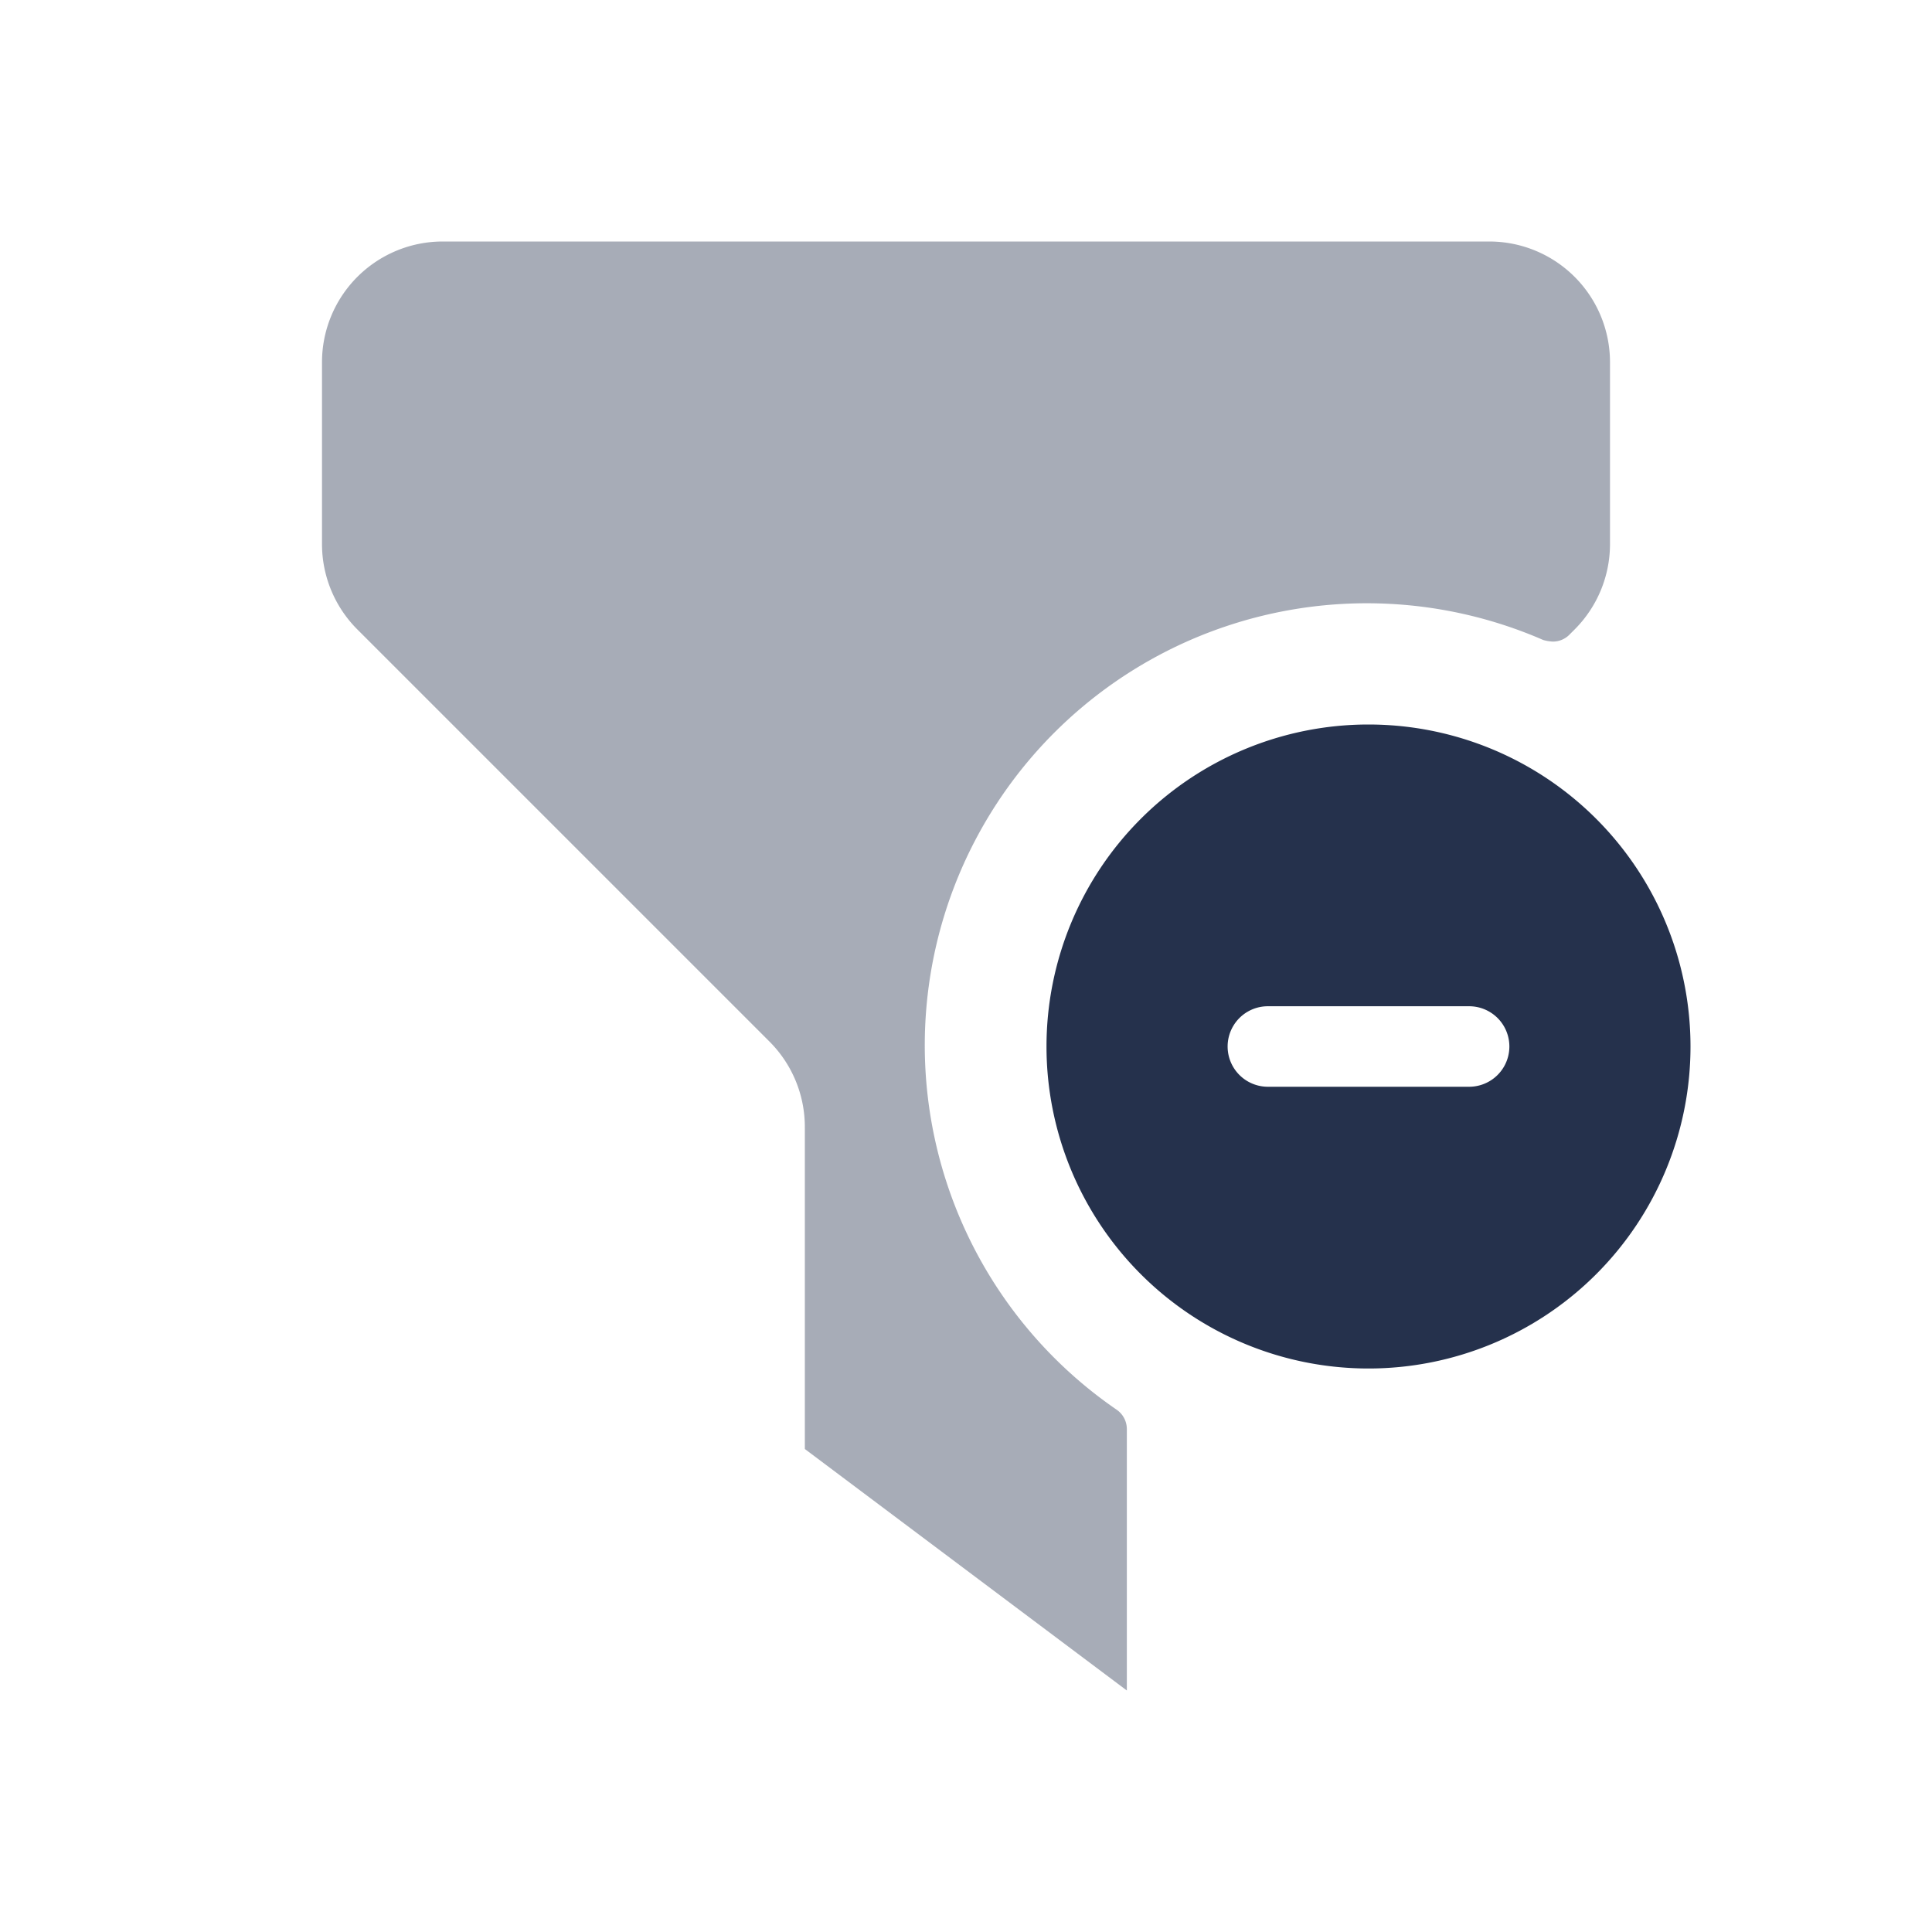 <svg id="Layer" xmlns="http://www.w3.org/2000/svg" viewBox="0 0 24 24">
    <defs>
        <style>.cls-1,.cls-2{fill:#25314c;}.cls-1{opacity:0.4;}</style>
    </defs>
    <g id="filter-minus">
        <path class="cls-1"     d="M20,4.5V6.76a1.5,1.5,0,0,1-.44,1.06l-.06.06a.288.288,0,0,1-.21.09.5.5,0,0,1-.12-.02,5.491,5.491,0,0,0-5.3,9.561.292.292,0,0,1,.128.24V21l-4-3V14a1.5,1.5,0,0,0-.44-1.062L4.44,7.82A1.5,1.5,0,0,1,4,6.758V4.5A1.5,1.5,0,0,1,5.5,3h13A1.5,1.5,0,0,1,20,4.5Z"/>
        <path class="cls-2" d="M17,9a4,4,0,1,0,4,4A4,4,0,0,0,17,9Zm1.25,4.5h-2.5a.5.5,0,0,1,0-1h2.5a.5.5,0,0,1,0,1Z"/>
    </g>
</svg>